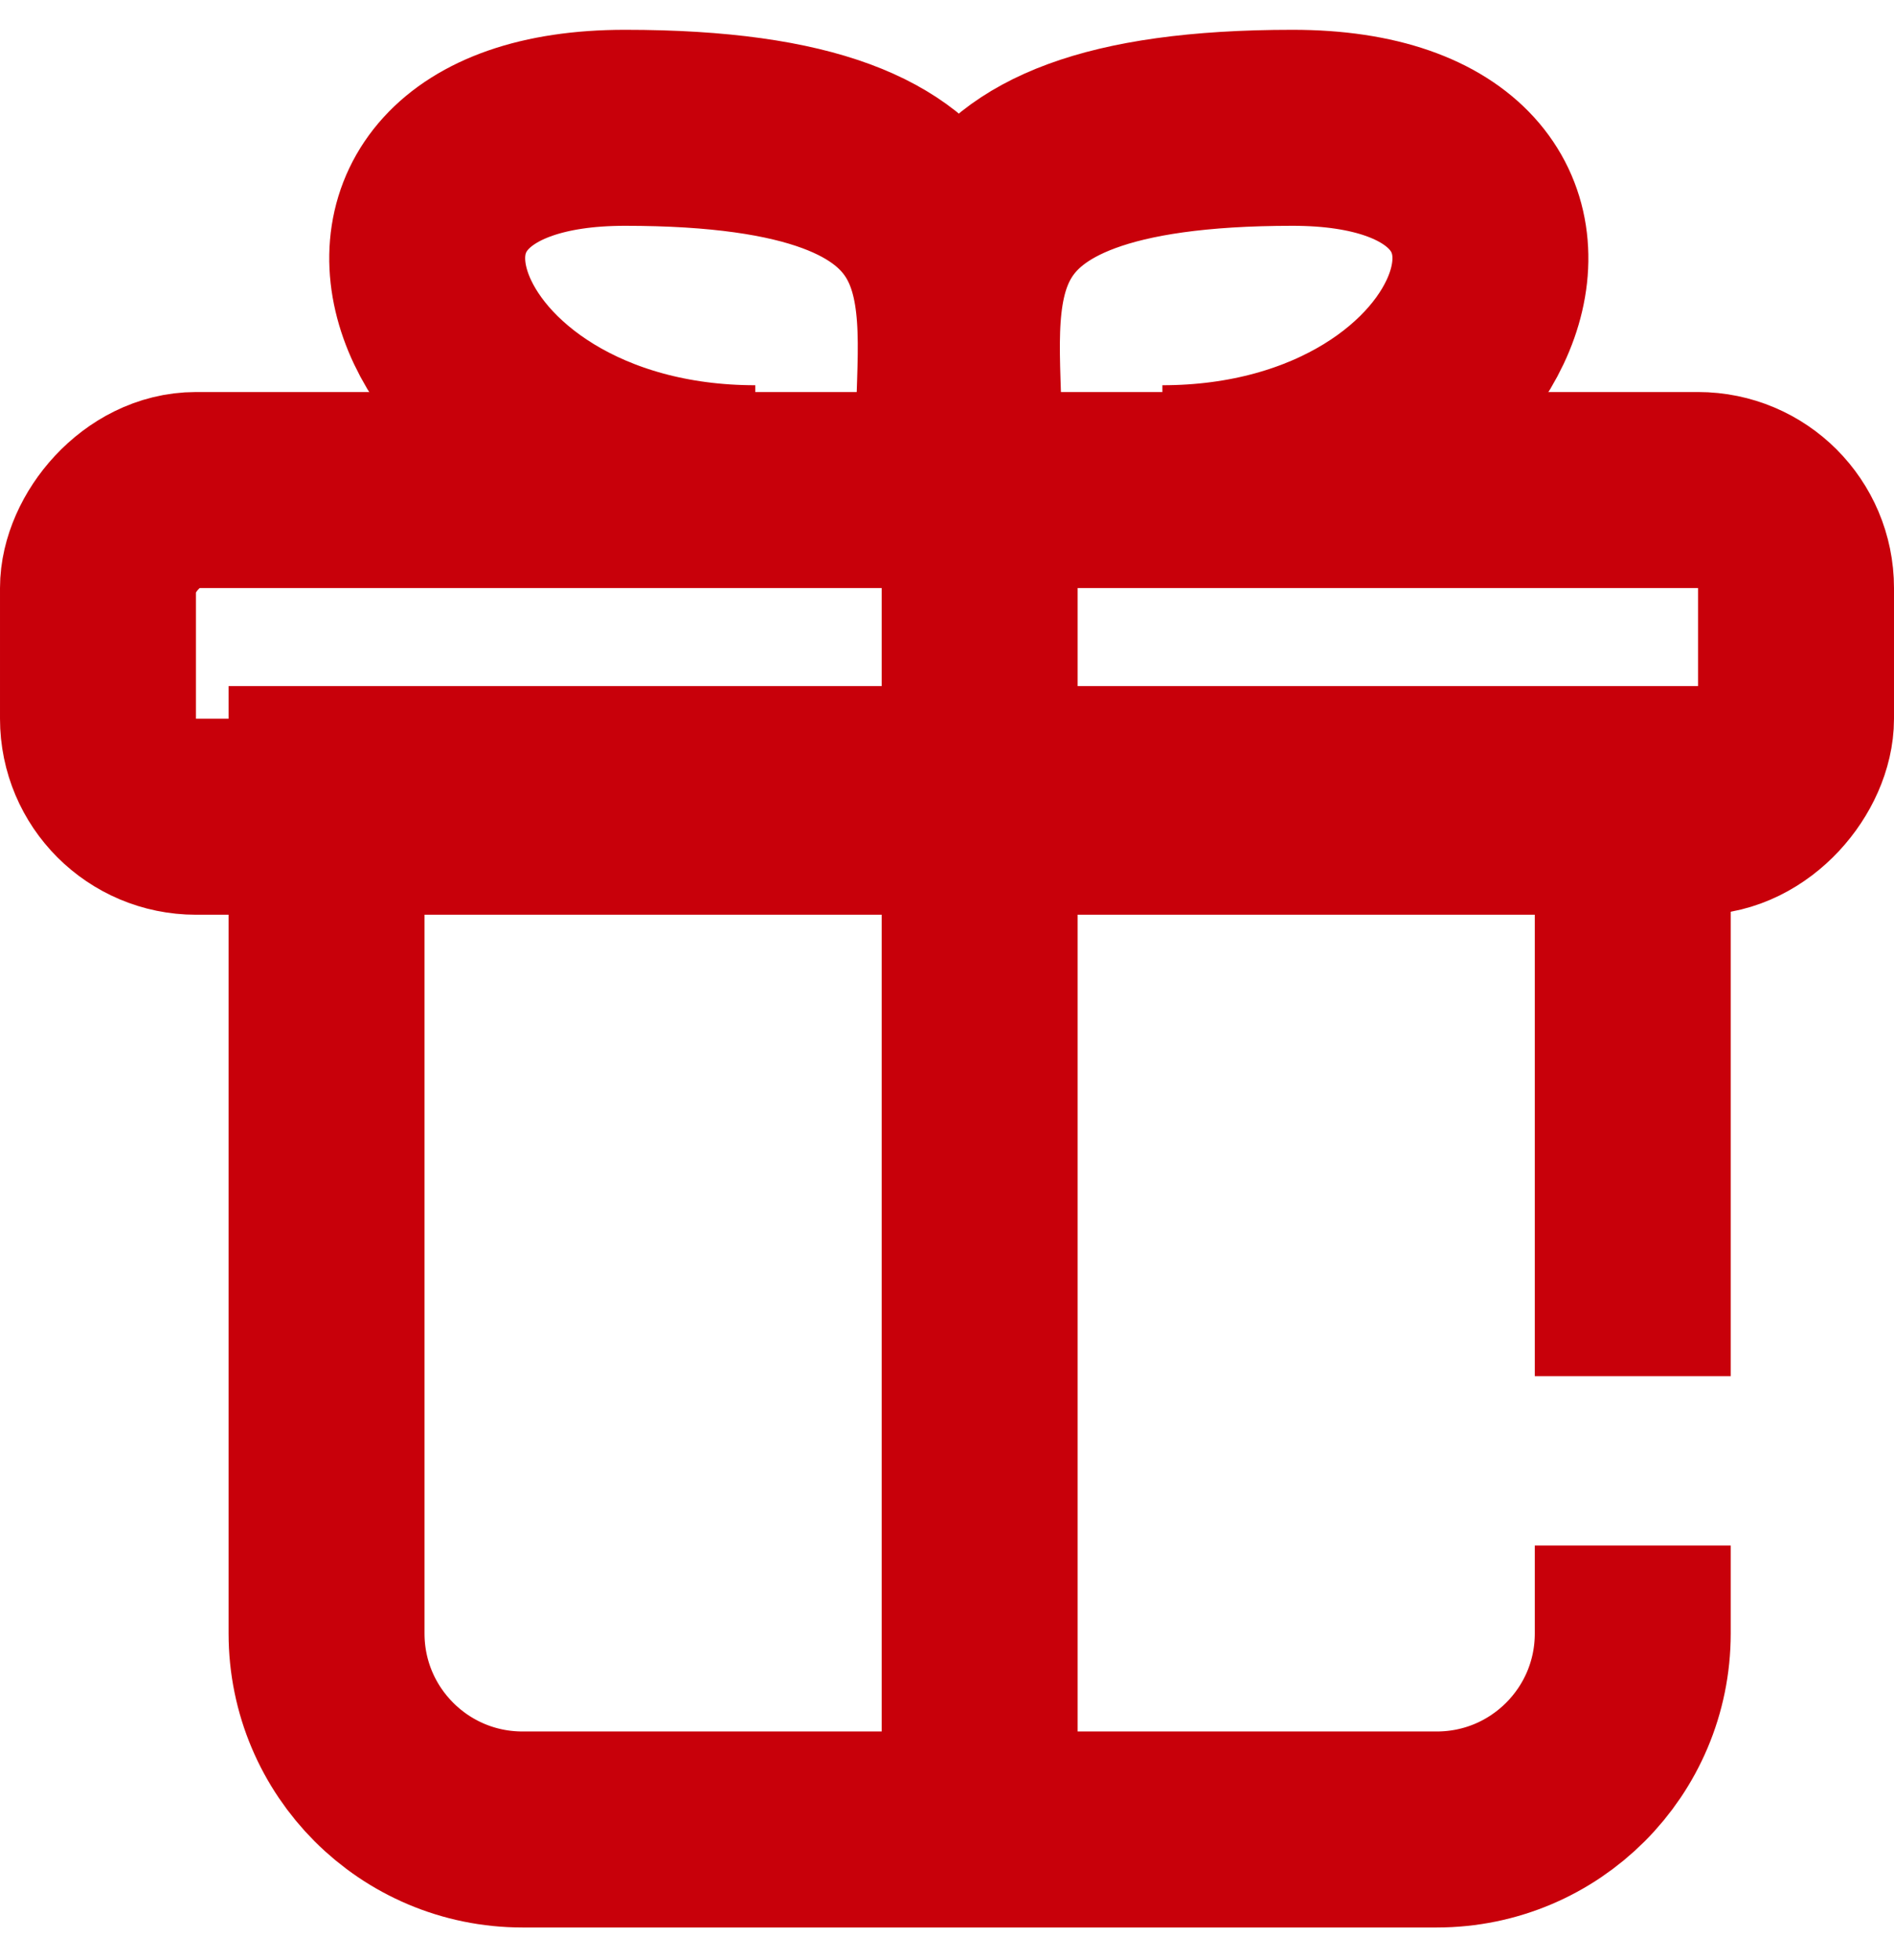 <svg width="29" height="30" viewBox="0 0 29 30" fill="none" xmlns="http://www.w3.org/2000/svg">
<rect x="-1.5" y="1.5" width="26" height="5" rx="1.5" transform="matrix(-1 0 0 1 26 6)" stroke="#C8000A" stroke-width="3"/>
<path d="M25 21.062V12H5V25C5 26.657 6.343 28 8 28H22C23.657 28 25 26.657 25 25V23.655" stroke="#C8000A" stroke-width="3"/>
<path d="M15 8L15 28" stroke="#C8000A" stroke-width="3"/>
<path d="M17.798 7.396C23.066 7.396 24.911 1.956 19.792 1.956C13.997 1.956 14.766 4.514 14.758 6.68" stroke="#C8000A" stroke-width="3"/>
<path d="M11.564 7.396C6.295 7.396 4.451 1.956 9.57 1.956C15.365 1.956 14.596 4.514 14.604 6.68" stroke="#C8000A" stroke-width="3"/>
</svg>
